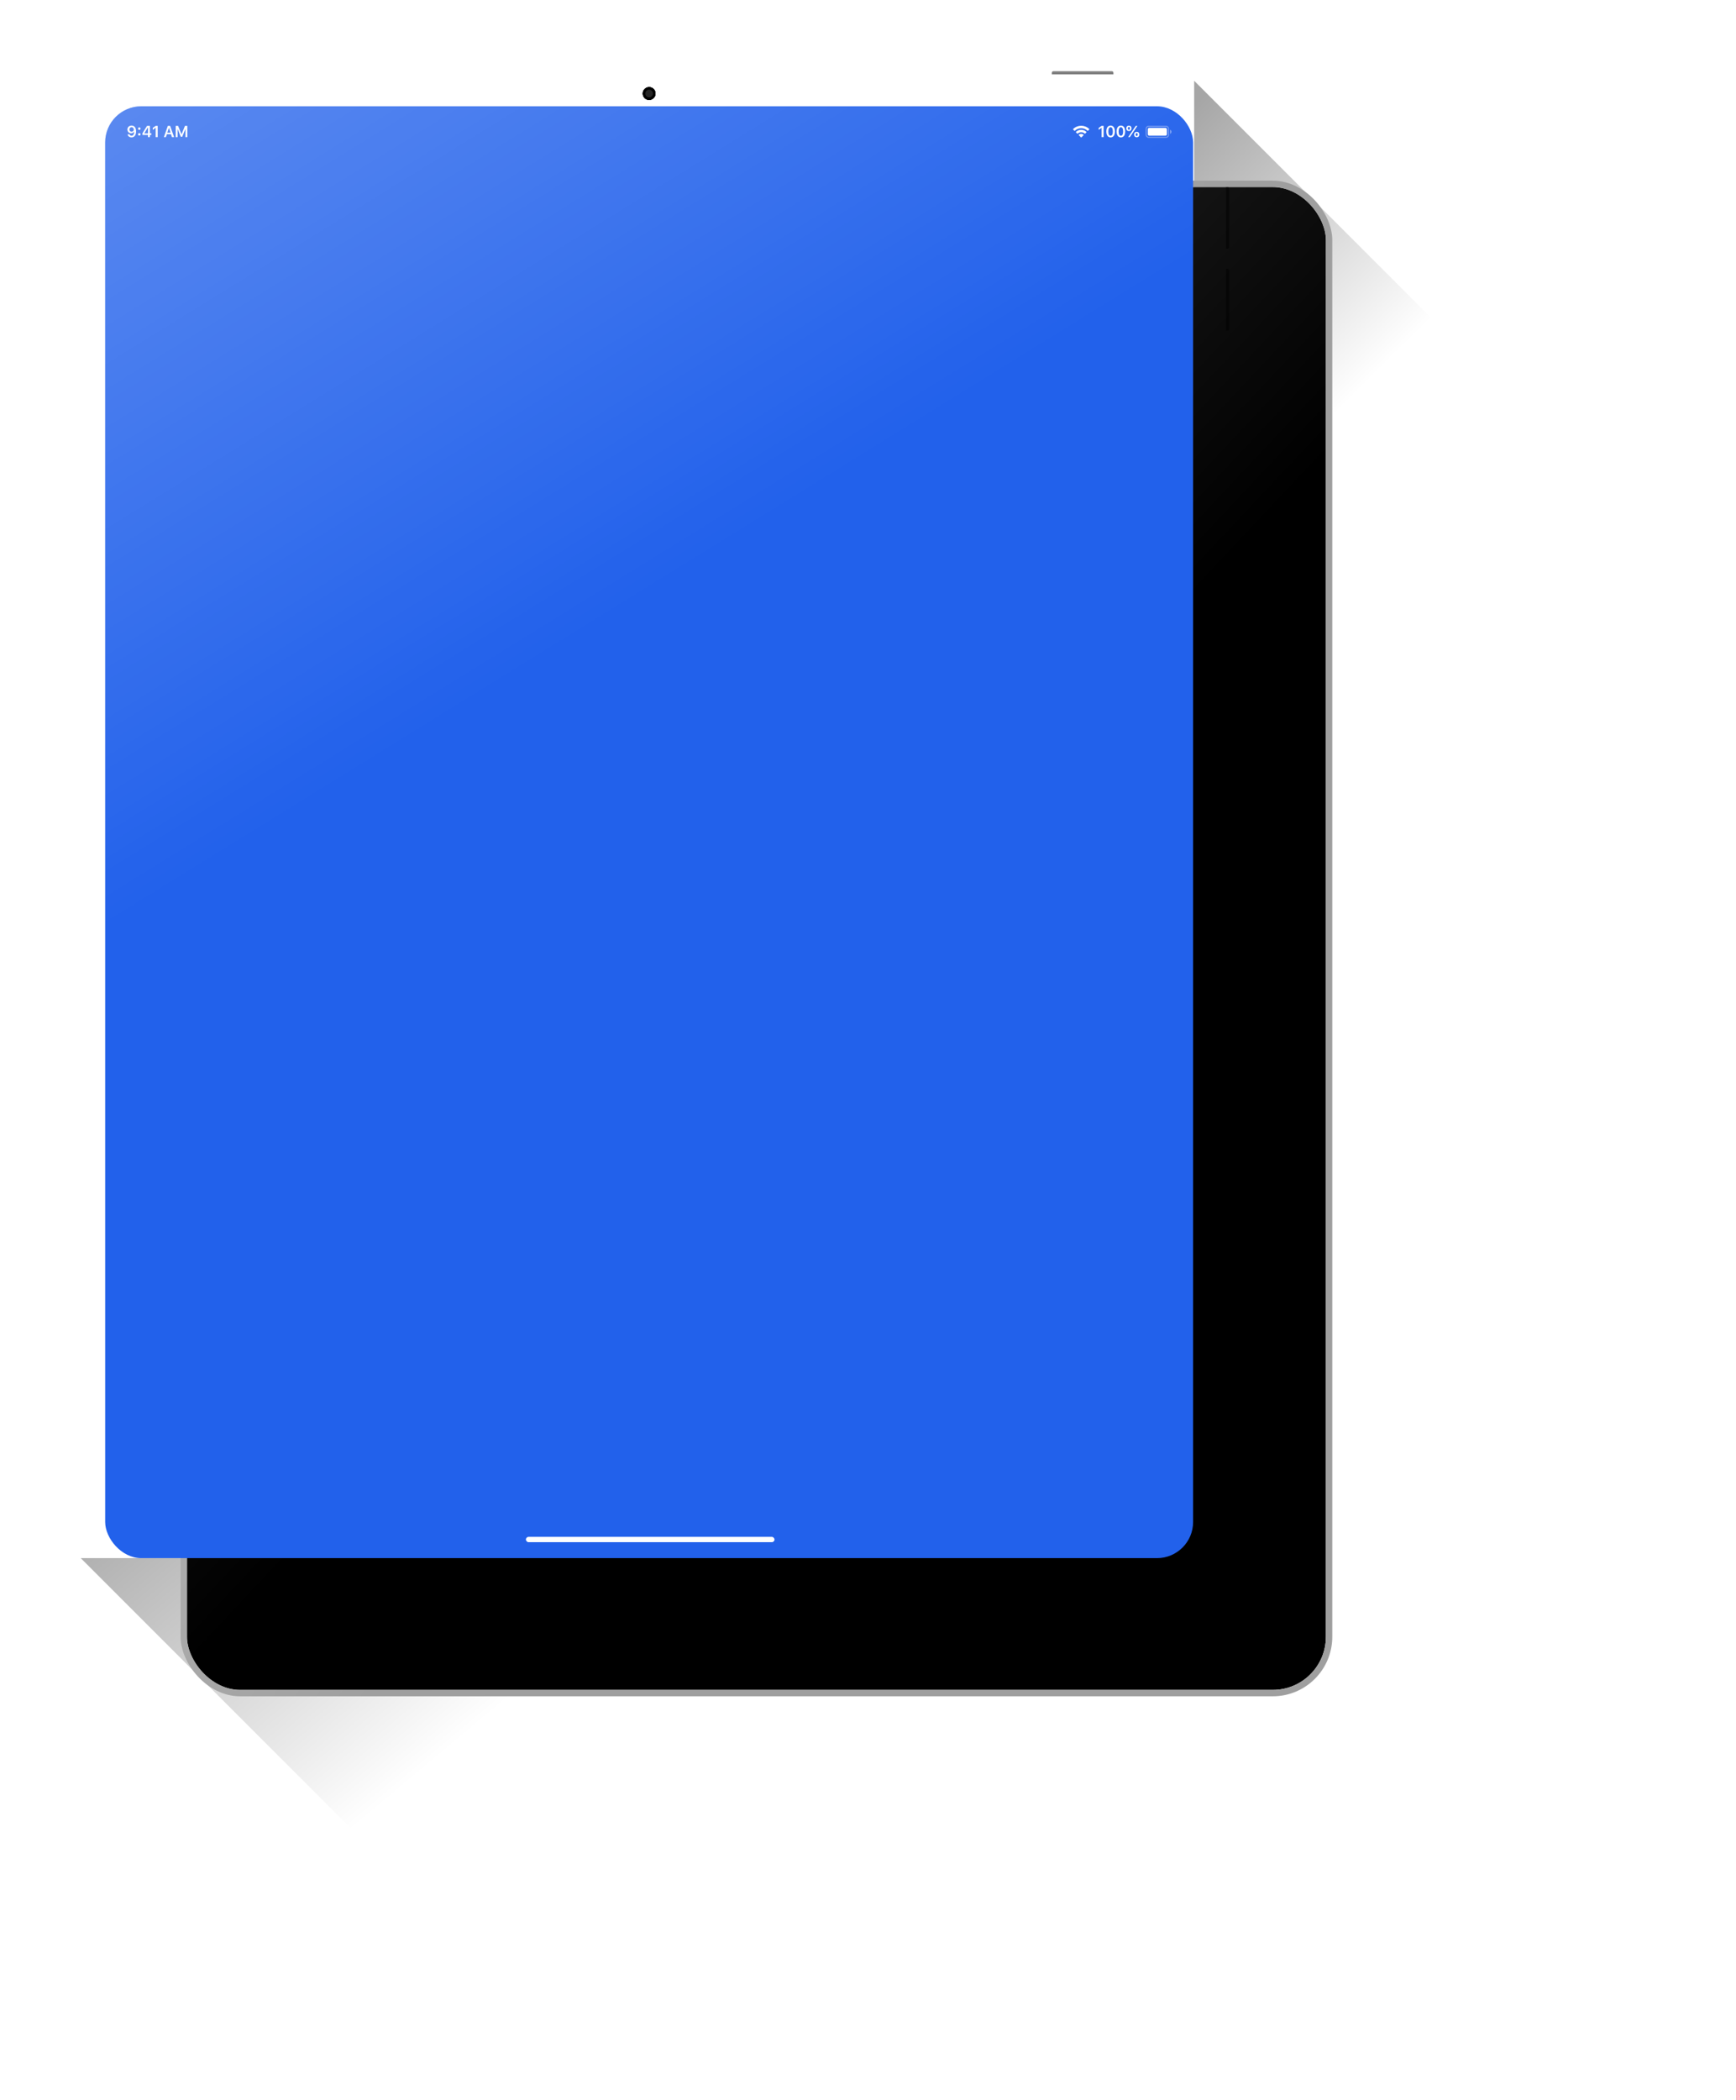 <svg width="1634" height="1976" viewBox="0 0 1634 1976" fill="none" xmlns="http://www.w3.org/2000/svg">
<g filter="url(#filter0_f_130_95)">
<path d="M576 1966L76 1466H576V1966Z" fill="url(#paint0_linear_130_95)"/>
</g>
<g filter="url(#filter1_f_130_95)">
<path d="M1624 576L1124 76V576H1624Z" fill="url(#paint1_linear_130_95)"/>
</g>
<g filter="url(#filter2_dd_130_95)">
<rect x="76" y="76" width="1072" height="1414" rx="50" fill="url(#paint2_linear_130_95)"/>
<rect x="73" y="73" width="1078" height="1420" rx="53" stroke="url(#paint3_linear_130_95)" stroke-width="6"/>
</g>
<rect x="99" y="100" width="1024" height="1366" rx="34" fill="#2261EB"/>
<path d="M123.797 129.256C126.485 129.256 128.082 127.154 128.082 123.587C128.082 120.086 126.383 118.167 123.856 118.167C121.556 118.167 119.93 119.713 119.93 121.874C119.93 123.902 121.395 125.382 123.409 125.382C124.647 125.382 125.65 124.811 126.148 123.807H126.273C126.251 126.29 125.365 127.711 123.819 127.711C122.911 127.711 122.186 127.213 121.959 126.407H120.077C120.384 128.128 121.864 129.256 123.797 129.256ZM123.863 123.924C122.633 123.924 121.783 123.06 121.783 121.815C121.783 120.621 122.677 119.706 123.871 119.706C125.064 119.706 125.958 120.636 125.958 121.852C125.958 123.053 125.086 123.924 123.863 123.924ZM131.1 122.159C131.796 122.159 132.272 121.676 132.272 121.024C132.272 120.372 131.796 119.889 131.1 119.889C130.411 119.889 129.928 120.372 129.928 121.024C129.928 121.676 130.411 122.159 131.1 122.159ZM131.1 127.535C131.796 127.535 132.272 127.044 132.272 126.4C132.272 125.748 131.796 125.265 131.1 125.265C130.411 125.265 129.928 125.748 129.928 126.4C129.928 127.044 130.411 127.535 131.1 127.535ZM139.274 129H141.083V126.971H142.511V125.411H141.083V118.431H138.417C136.982 120.614 135.48 123.045 134.11 125.426V126.971H139.274V129ZM135.861 125.345C136.894 123.551 138.117 121.595 139.201 119.94H139.303V125.455H135.861V125.345ZM146.54 129H148.43V118.431H146.547L143.786 120.372V122.152L146.415 120.292H146.54V129ZM161.848 129H163.877L160.12 118.431H157.996L154.246 129H156.157L157.065 126.268H160.955L161.848 129ZM158.955 120.416H159.08L160.515 124.811H157.505L158.955 120.416ZM176.306 129V118.431H174.095L170.916 126.275H170.784L167.605 118.431H165.393V129H167.151V121.507H167.254L170.176 128.67H171.524L174.446 121.507H174.549V129H176.306Z" fill="white"/>
<path d="M1036.88 129H1038.76V118.431H1036.88L1034.12 120.372V122.152L1036.75 120.292H1036.88V129ZM1045.35 129.264C1047.88 129.264 1049.38 127.22 1049.38 123.719C1049.38 120.211 1047.85 118.167 1045.35 118.167C1042.84 118.167 1041.31 120.211 1041.31 123.705C1041.31 127.213 1042.82 129.264 1045.35 129.264ZM1045.35 127.733C1044.01 127.733 1043.23 126.341 1043.23 123.705C1043.23 121.09 1044.02 119.706 1045.35 119.706C1046.68 119.706 1047.47 121.083 1047.47 123.705C1047.47 126.349 1046.69 127.733 1045.35 127.733ZM1055.03 129.264C1057.55 129.264 1059.05 127.22 1059.05 123.719C1059.05 120.211 1057.53 118.167 1055.03 118.167C1052.51 118.167 1050.99 120.211 1050.99 123.705C1050.99 127.213 1052.49 129.264 1055.03 129.264ZM1055.03 127.733C1053.68 127.733 1052.9 126.341 1052.9 123.705C1052.9 121.09 1053.7 119.706 1055.03 119.706C1056.35 119.706 1057.14 121.083 1057.14 123.705C1057.14 126.349 1056.37 127.733 1055.03 127.733ZM1062.57 123.309C1064.1 123.309 1065 122.364 1065 120.768C1065 119.193 1064.08 118.233 1062.57 118.233C1061.07 118.233 1060.14 119.2 1060.14 120.768C1060.14 122.364 1061.05 123.309 1062.57 123.309ZM1063.44 129L1070.56 118.431H1069.05L1061.93 129H1063.44ZM1062.57 122.145C1061.97 122.145 1061.61 121.646 1061.61 120.775C1061.61 119.918 1061.97 119.398 1062.57 119.398C1063.17 119.398 1063.53 119.918 1063.53 120.775C1063.53 121.639 1063.18 122.145 1062.57 122.145ZM1069.92 129.117C1071.45 129.117 1072.35 128.172 1072.35 126.568C1072.35 125.001 1071.42 124.042 1069.92 124.042C1068.41 124.042 1067.48 125.001 1067.48 126.568C1067.48 128.165 1068.39 129.117 1069.92 129.117ZM1069.92 127.953C1069.31 127.953 1068.96 127.455 1068.96 126.576C1068.96 125.719 1069.32 125.206 1069.92 125.206C1070.52 125.206 1070.88 125.719 1070.88 126.576C1070.88 127.447 1070.52 127.953 1069.92 127.953Z" fill="white"/>
<rect opacity="0.35" x="1078.83" y="118.834" width="21" height="10.333" rx="2.167" stroke="white"/>
<path opacity="0.4" d="M1101.33 122.001V126.001C1102.14 125.662 1102.66 124.874 1102.66 124.001C1102.66 123.128 1102.14 122.34 1101.33 122.001Z" fill="white"/>
<rect x="1080.33" y="120.334" width="18" height="7.333" rx="1.333" fill="white"/>
<path fill-rule="evenodd" clip-rule="evenodd" d="M1017.67 120.615C1019.89 120.615 1022.03 121.469 1023.64 123C1023.77 123.119 1023.96 123.117 1024.08 122.997L1025.24 121.827C1025.3 121.766 1025.33 121.683 1025.33 121.597C1025.33 121.512 1025.3 121.429 1025.24 121.369C1021 117.317 1014.33 117.317 1010.1 121.369C1010.04 121.429 1010 121.511 1010 121.597C1010 121.683 1010.03 121.766 1010.09 121.827L1011.25 122.997C1011.37 123.117 1011.57 123.119 1011.69 123C1013.3 121.469 1015.44 120.615 1017.67 120.615ZM1017.67 124.422C1018.89 124.422 1020.07 124.876 1020.97 125.696C1021.1 125.812 1021.29 125.81 1021.41 125.69L1022.57 124.52C1022.63 124.458 1022.66 124.375 1022.66 124.289C1022.66 124.202 1022.63 124.119 1022.56 124.059C1019.8 121.495 1015.53 121.495 1012.77 124.059C1012.71 124.119 1012.67 124.202 1012.67 124.289C1012.67 124.375 1012.71 124.458 1012.77 124.52L1013.93 125.69C1014.05 125.81 1014.24 125.812 1014.36 125.696C1015.27 124.877 1016.45 124.423 1017.67 124.422ZM1019.99 126.984C1019.99 127.071 1019.96 127.154 1019.89 127.215L1017.89 129.237C1017.83 129.297 1017.75 129.33 1017.67 129.33C1017.58 129.33 1017.5 129.297 1017.44 129.237L1015.44 127.215C1015.38 127.154 1015.34 127.071 1015.34 126.984C1015.35 126.897 1015.38 126.815 1015.45 126.757C1016.73 125.675 1018.6 125.675 1019.89 126.757C1019.95 126.815 1019.99 126.897 1019.99 126.984Z" fill="white"/>
<rect x="495" y="1446" width="234" height="5" rx="2.5" fill="white"/>
<rect x="99" y="100" width="1024" height="1366" rx="34" fill="url(#paint4_linear_130_95)" fill-opacity="0.25" style="mix-blend-mode:screen"/>
<path opacity="0.5" d="M1154 234L1155.5 234C1156.33 234 1157 233.328 1157 232.5L1157 177.5C1157 176.672 1156.33 176 1155.5 176L1154 176L1154 234Z" fill="black"/>
<path opacity="0.5" d="M1154 311L1155.5 311C1156.33 311 1157 310.328 1157 309.5L1157 254.5C1157 253.672 1156.33 253 1155.5 253L1154 253L1154 311Z" fill="black"/>
<path opacity="0.5" d="M1048 70L1048 68.5C1048 67.672 1047.33 67 1046.5 67L991.5 67C990.672 67 990 67.672 990 68.5L990 70L1048 70Z" fill="black"/>
<circle cx="611" cy="88" r="6" fill="black"/>
<circle cx="611" cy="88" r="6" fill="black"/>
<circle cx="611" cy="88" r="6" fill="black"/>
<circle cx="611" cy="88" r="6" fill="black"/>
<circle opacity="0.15" cx="611" cy="87.999" r="3.6" fill="white"/>
<defs>
<filter id="filter0_f_130_95" x="66" y="1456" width="520" height="520" filterUnits="userSpaceOnUse" color-interpolation-filters="sRGB">
<feFlood flood-opacity="0" result="BackgroundImageFix"/>
<feBlend mode="normal" in="SourceGraphic" in2="BackgroundImageFix" result="shape"/>
<feGaussianBlur stdDeviation="5" result="effect1_foregroundBlur_130_95"/>
</filter>
<filter id="filter1_f_130_95" x="1114" y="66" width="520" height="520" filterUnits="userSpaceOnUse" color-interpolation-filters="sRGB">
<feFlood flood-opacity="0" result="BackgroundImageFix"/>
<feBlend mode="normal" in="SourceGraphic" in2="BackgroundImageFix" result="shape"/>
<feGaussianBlur stdDeviation="5" result="effect1_foregroundBlur_130_95"/>
</filter>
<filter id="filter2_dd_130_95" x="0" y="0" width="1384" height="1726" filterUnits="userSpaceOnUse" color-interpolation-filters="sRGB">
<feFlood flood-opacity="0" result="BackgroundImageFix"/>
<feColorMatrix in="SourceAlpha" type="matrix" values="0 0 0 0 0 0 0 0 0 0 0 0 0 0 0 0 0 0 127 0" result="hardAlpha"/>
<feOffset dx="80" dy="80"/>
<feGaussianBlur stdDeviation="75"/>
<feColorMatrix type="matrix" values="0 0 0 0 0 0 0 0 0 0 0 0 0 0 0 0 0 0 0.25 0"/>
<feBlend mode="normal" in2="BackgroundImageFix" result="effect1_dropShadow_130_95"/>
<feColorMatrix in="SourceAlpha" type="matrix" values="0 0 0 0 0 0 0 0 0 0 0 0 0 0 0 0 0 0 127 0" result="hardAlpha"/>
<feOffset dx="20" dy="20"/>
<feGaussianBlur stdDeviation="25"/>
<feColorMatrix type="matrix" values="0 0 0 0 0 0 0 0 0 0 0 0 0 0 0 0 0 0 0.35 0"/>
<feBlend mode="normal" in2="effect1_dropShadow_130_95" result="effect2_dropShadow_130_95"/>
<feBlend mode="normal" in="SourceGraphic" in2="effect2_dropShadow_130_95" result="shape"/>
</filter>
<linearGradient id="paint0_linear_130_95" x1="97.291" y1="1383.63" x2="360.34" y2="1697.43" gradientUnits="userSpaceOnUse">
<stop stop-opacity="0.35"/>
<stop offset="1" stop-opacity="0"/>
</linearGradient>
<linearGradient id="paint1_linear_130_95" x1="1132.95" y1="88.413" x2="1399.5" y2="355.785" gradientUnits="userSpaceOnUse">
<stop stop-opacity="0.35"/>
<stop offset="0.797" stop-opacity="0"/>
</linearGradient>
<linearGradient id="paint2_linear_130_95" x1="206.859" y1="76" x2="833.75" y2="665.614" gradientUnits="userSpaceOnUse">
<stop stop-color="#3E3E3E"/>
<stop offset="1"/>
</linearGradient>
<linearGradient id="paint3_linear_130_95" x1="76" y1="76" x2="819.165" y2="501.586" gradientUnits="userSpaceOnUse">
<stop stop-color="#CFCFCF"/>
<stop offset="1" stop-color="#9F9F9F"/>
</linearGradient>
<linearGradient id="paint4_linear_130_95" x1="108.366" y1="107.707" x2="634.562" y2="958.9" gradientUnits="userSpaceOnUse">
<stop stop-color="white"/>
<stop offset="0.646" stop-color="white" stop-opacity="0"/>
</linearGradient>
</defs>
</svg>
